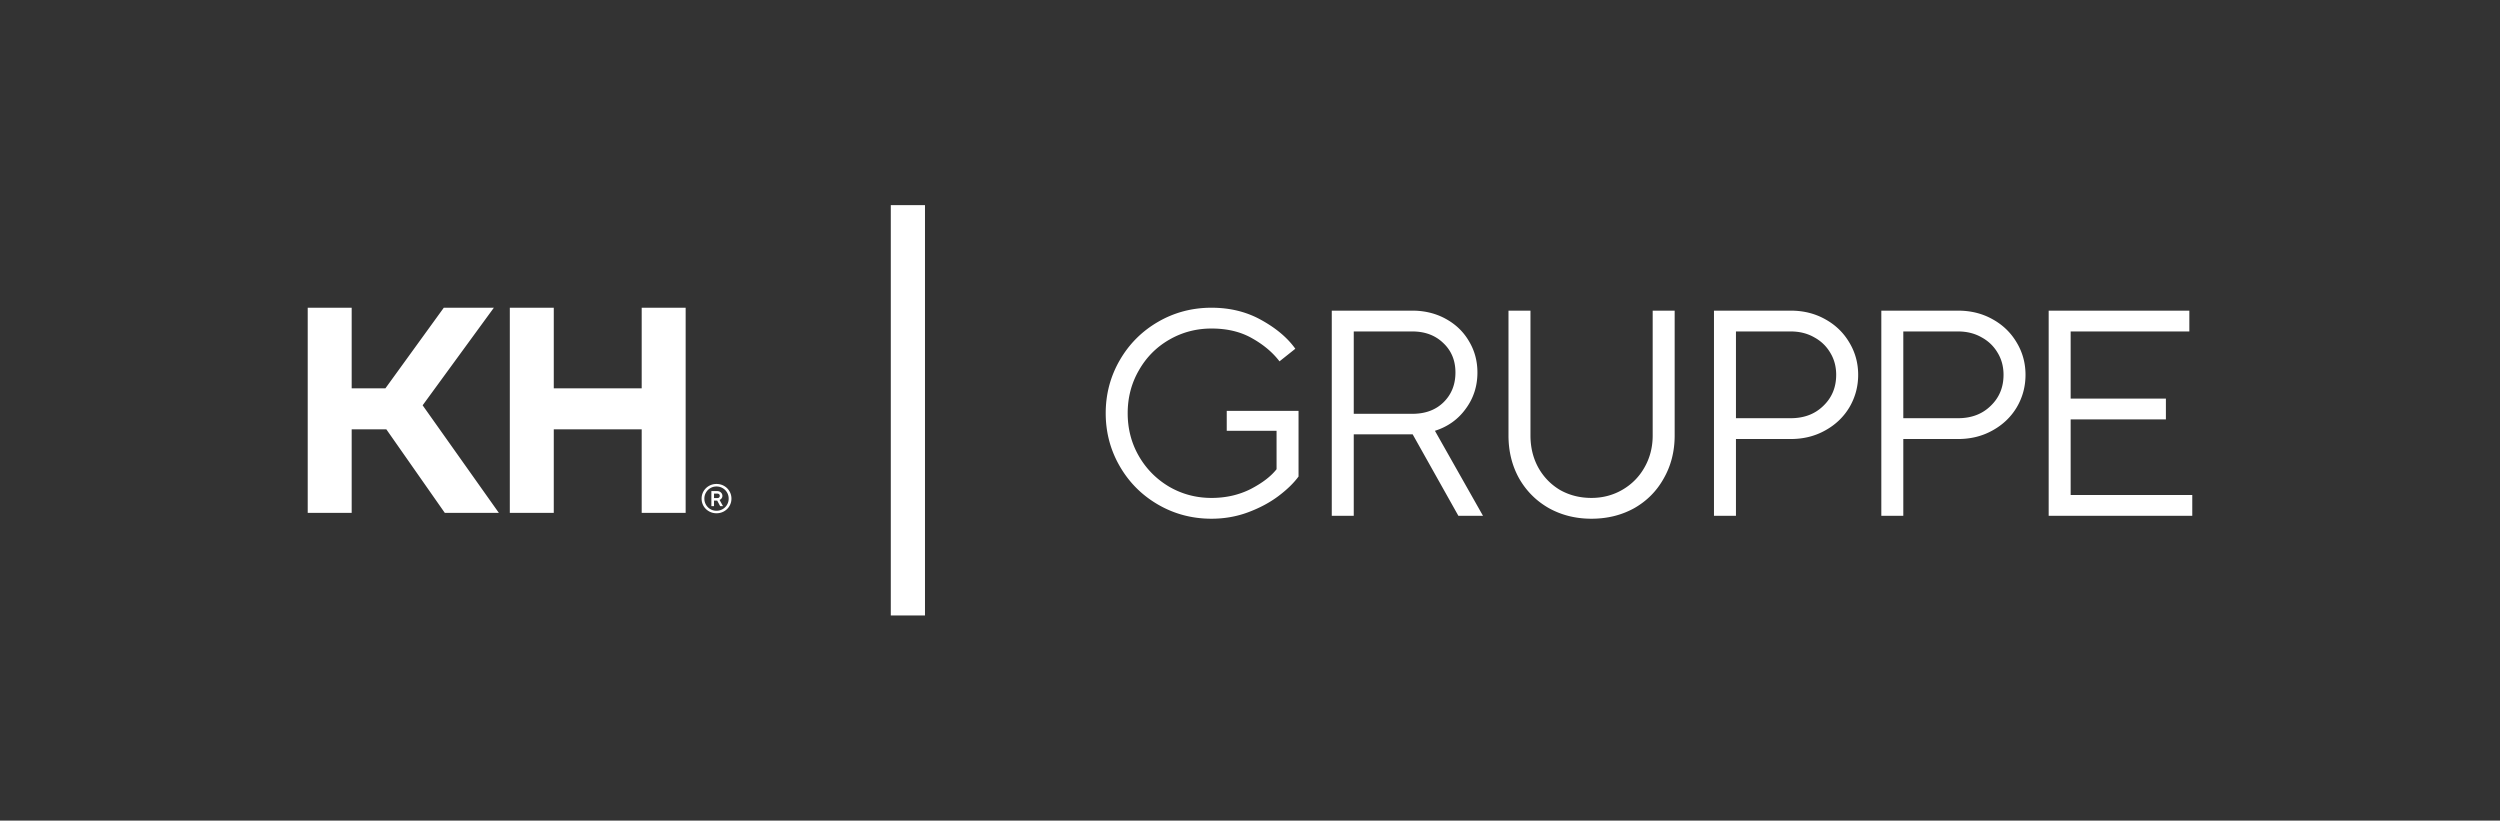 <svg xmlns="http://www.w3.org/2000/svg" width="3071" height="1008" fill="none" viewBox="0 0 3071 1008">
  <rect x="0" y="0" width="3071" height="1008" fill="#333333" stroke="none"/>
  <path fill="#fff" d="M432 477h41.453l71.713-99h61.51L519.16 497.88 612.796 630h-66.405l-71.805-102.6H432V630h-54V378h54v99Zm248.252 153h-54V378h54v99h108v-99h54v252h-54V527.4h-108V630Zm199.898.5c-3.367 0-6.45-.8-9.25-2.4-2.8-1.6-5.017-3.767-6.65-6.5-1.6-2.767-2.4-5.8-2.4-9.1s.8-6.317 2.4-9.05c1.633-2.767 3.85-4.95 6.65-6.55 2.8-1.6 5.883-2.4 9.25-2.4 3.4 0 6.5.8 9.3 2.4 2.8 1.6 5 3.783 6.6 6.55 1.633 2.733 2.45 5.75 2.45 9.05 0 3.3-.817 6.333-2.45 9.1-1.6 2.733-3.8 4.9-6.6 6.5-2.8 1.6-5.9 2.4-9.3 2.4Zm0-3.1c2.733 0 5.233-.65 7.5-1.95 2.3-1.333 4.117-3.133 5.45-5.4 1.333-2.3 2-4.817 2-7.55 0-2.733-.667-5.233-2-7.5-1.333-2.3-3.15-4.1-5.45-5.4-2.267-1.333-4.767-2-7.5-2-2.733 0-5.233.667-7.5 2-2.267 1.3-4.067 3.1-5.4 5.4-1.333 2.267-2 4.767-2 7.5 0 2.733.667 5.25 2 7.55a14.965 14.965 0 0 0 5.4 5.4c2.267 1.3 4.767 1.95 7.5 1.95Zm-6.3-5.65v-18.5H881c1.833 0 3.35.567 4.55 1.7 1.233 1.133 1.85 2.517 1.85 4.15 0 1.267-.367 2.333-1.1 3.2-.7.867-1.5 1.467-2.4 1.8l4.25 7.65h-3.5L881 614.9h-3.9v6.85h-3.25Zm7.15-9.9c1.033 0 1.817-.25 2.35-.75.533-.5.8-1.167.8-2 0-.867-.267-1.533-.8-2-.533-.5-1.317-.75-2.35-.75h-3.9v5.5h3.9ZM1094.25 756h42V252h-42v504Zm1598.74-122.398h-176.4v-252h172.8v25.56h-145.8v82.44h117v25.56h-117v92.88h149.4v25.56Zm-381.97 0v-252h94.32c15.6 0 29.64 3.48 42.12 10.44 12.72 6.96 22.68 16.56 29.88 28.8 7.2 12 10.8 25.2 10.8 39.6 0 14.4-3.6 27.72-10.8 39.96-7.2 12-17.16 21.48-29.88 28.44-12.48 6.96-26.52 10.44-42.12 10.44h-67.32v94.32h-27Zm94.32-119.88c16.32 0 29.64-5.04 39.96-15.12 10.56-10.08 15.84-22.8 15.84-38.16 0-10.08-2.4-19.08-7.2-27-4.8-8.16-11.4-14.52-19.8-19.08-8.4-4.8-18-7.2-28.8-7.2h-67.32v106.56h67.32Zm-299.89 119.88v-252h94.32c15.6 0 29.64 3.48 42.12 10.44 12.72 6.96 22.68 16.56 29.88 28.8 7.2 12 10.8 25.2 10.8 39.6 0 14.4-3.6 27.72-10.8 39.96-7.2 12-17.16 21.48-29.88 28.44-12.48 6.96-26.52 10.44-42.12 10.44h-67.32v94.32h-27Zm94.32-119.88c16.32 0 29.64-5.04 39.96-15.12 10.56-10.08 15.84-22.8 15.84-38.16 0-10.08-2.4-19.08-7.2-27-4.8-8.16-11.4-14.52-19.8-19.08-8.4-4.8-18-7.2-28.8-7.2h-67.32v106.56h67.32Zm-244.86 123.48c-19.2 0-36.6-4.32-52.2-12.96-15.6-8.88-27.84-21.12-36.72-36.72-8.64-15.6-12.96-33.12-12.96-52.56v-153.36h27v153.36c0 14.64 3.24 27.84 9.72 39.6 6.48 11.52 15.36 20.64 26.64 27.36 11.52 6.48 24.36 9.72 38.52 9.72 13.92 0 26.64-3.36 38.16-10.08 11.52-6.72 20.52-15.84 27-27.36 6.72-11.76 10.08-24.84 10.08-39.24v-153.36h27v153.36c0 19.44-4.44 36.96-13.32 52.56-8.64 15.6-20.76 27.84-36.36 36.72-15.6 8.64-33.12 12.96-52.56 12.96Zm-133.2-3.6h-30.24l-56.16-100.08h-72.36v100.08h-27v-252h99c15.12 0 28.8 3.36 41.04 10.08 12.24 6.72 21.72 15.84 28.44 27.36 6.96 11.52 10.44 24.36 10.44 38.52 0 16.8-4.8 31.68-14.4 44.64-9.36 12.96-21.96 21.96-37.8 27l59.04 104.4Zm-158.76-226.44v101.16h72c15.84 0 28.56-4.68 38.16-14.04 9.84-9.6 14.76-21.84 14.76-36.72 0-14.64-4.92-26.64-14.76-36-9.84-9.6-22.56-14.4-38.16-14.4h-72ZM1488.21 637.2c-23.76 0-45.6-5.76-65.52-17.28-19.92-11.52-35.64-27.24-47.16-47.16-11.52-19.92-17.28-41.64-17.28-65.16 0-23.52 5.76-45.24 17.28-65.16 11.52-19.92 27.24-35.64 47.16-47.16 19.92-11.52 41.76-17.28 65.52-17.28 22.8 0 43.2 5.04 61.2 15.12 18.24 10.08 32.16 21.84 41.76 35.28l-19.44 15.48c-8.4-11.04-19.68-20.52-33.84-28.44-13.92-7.92-30.48-11.88-49.68-11.88-18.72 0-36 4.56-51.84 13.68-15.84 9.12-28.32 21.72-37.44 37.8-9.12 15.84-13.68 33.36-13.68 52.56 0 19.2 4.56 36.72 13.68 52.56 9.12 15.84 21.6 28.44 37.44 37.8 15.84 9.12 33.12 13.68 51.84 13.68 17.52 0 33.48-3.6 47.88-10.8 14.4-7.44 25.08-15.6 32.04-24.48V529.2h-61.2v-24.48h88.2v80.64c-6 8.16-14.28 16.2-24.84 24.12-10.56 7.92-22.92 14.52-37.08 19.8-14.16 5.28-29.16 7.92-45 7.92Z"/>
</svg>
